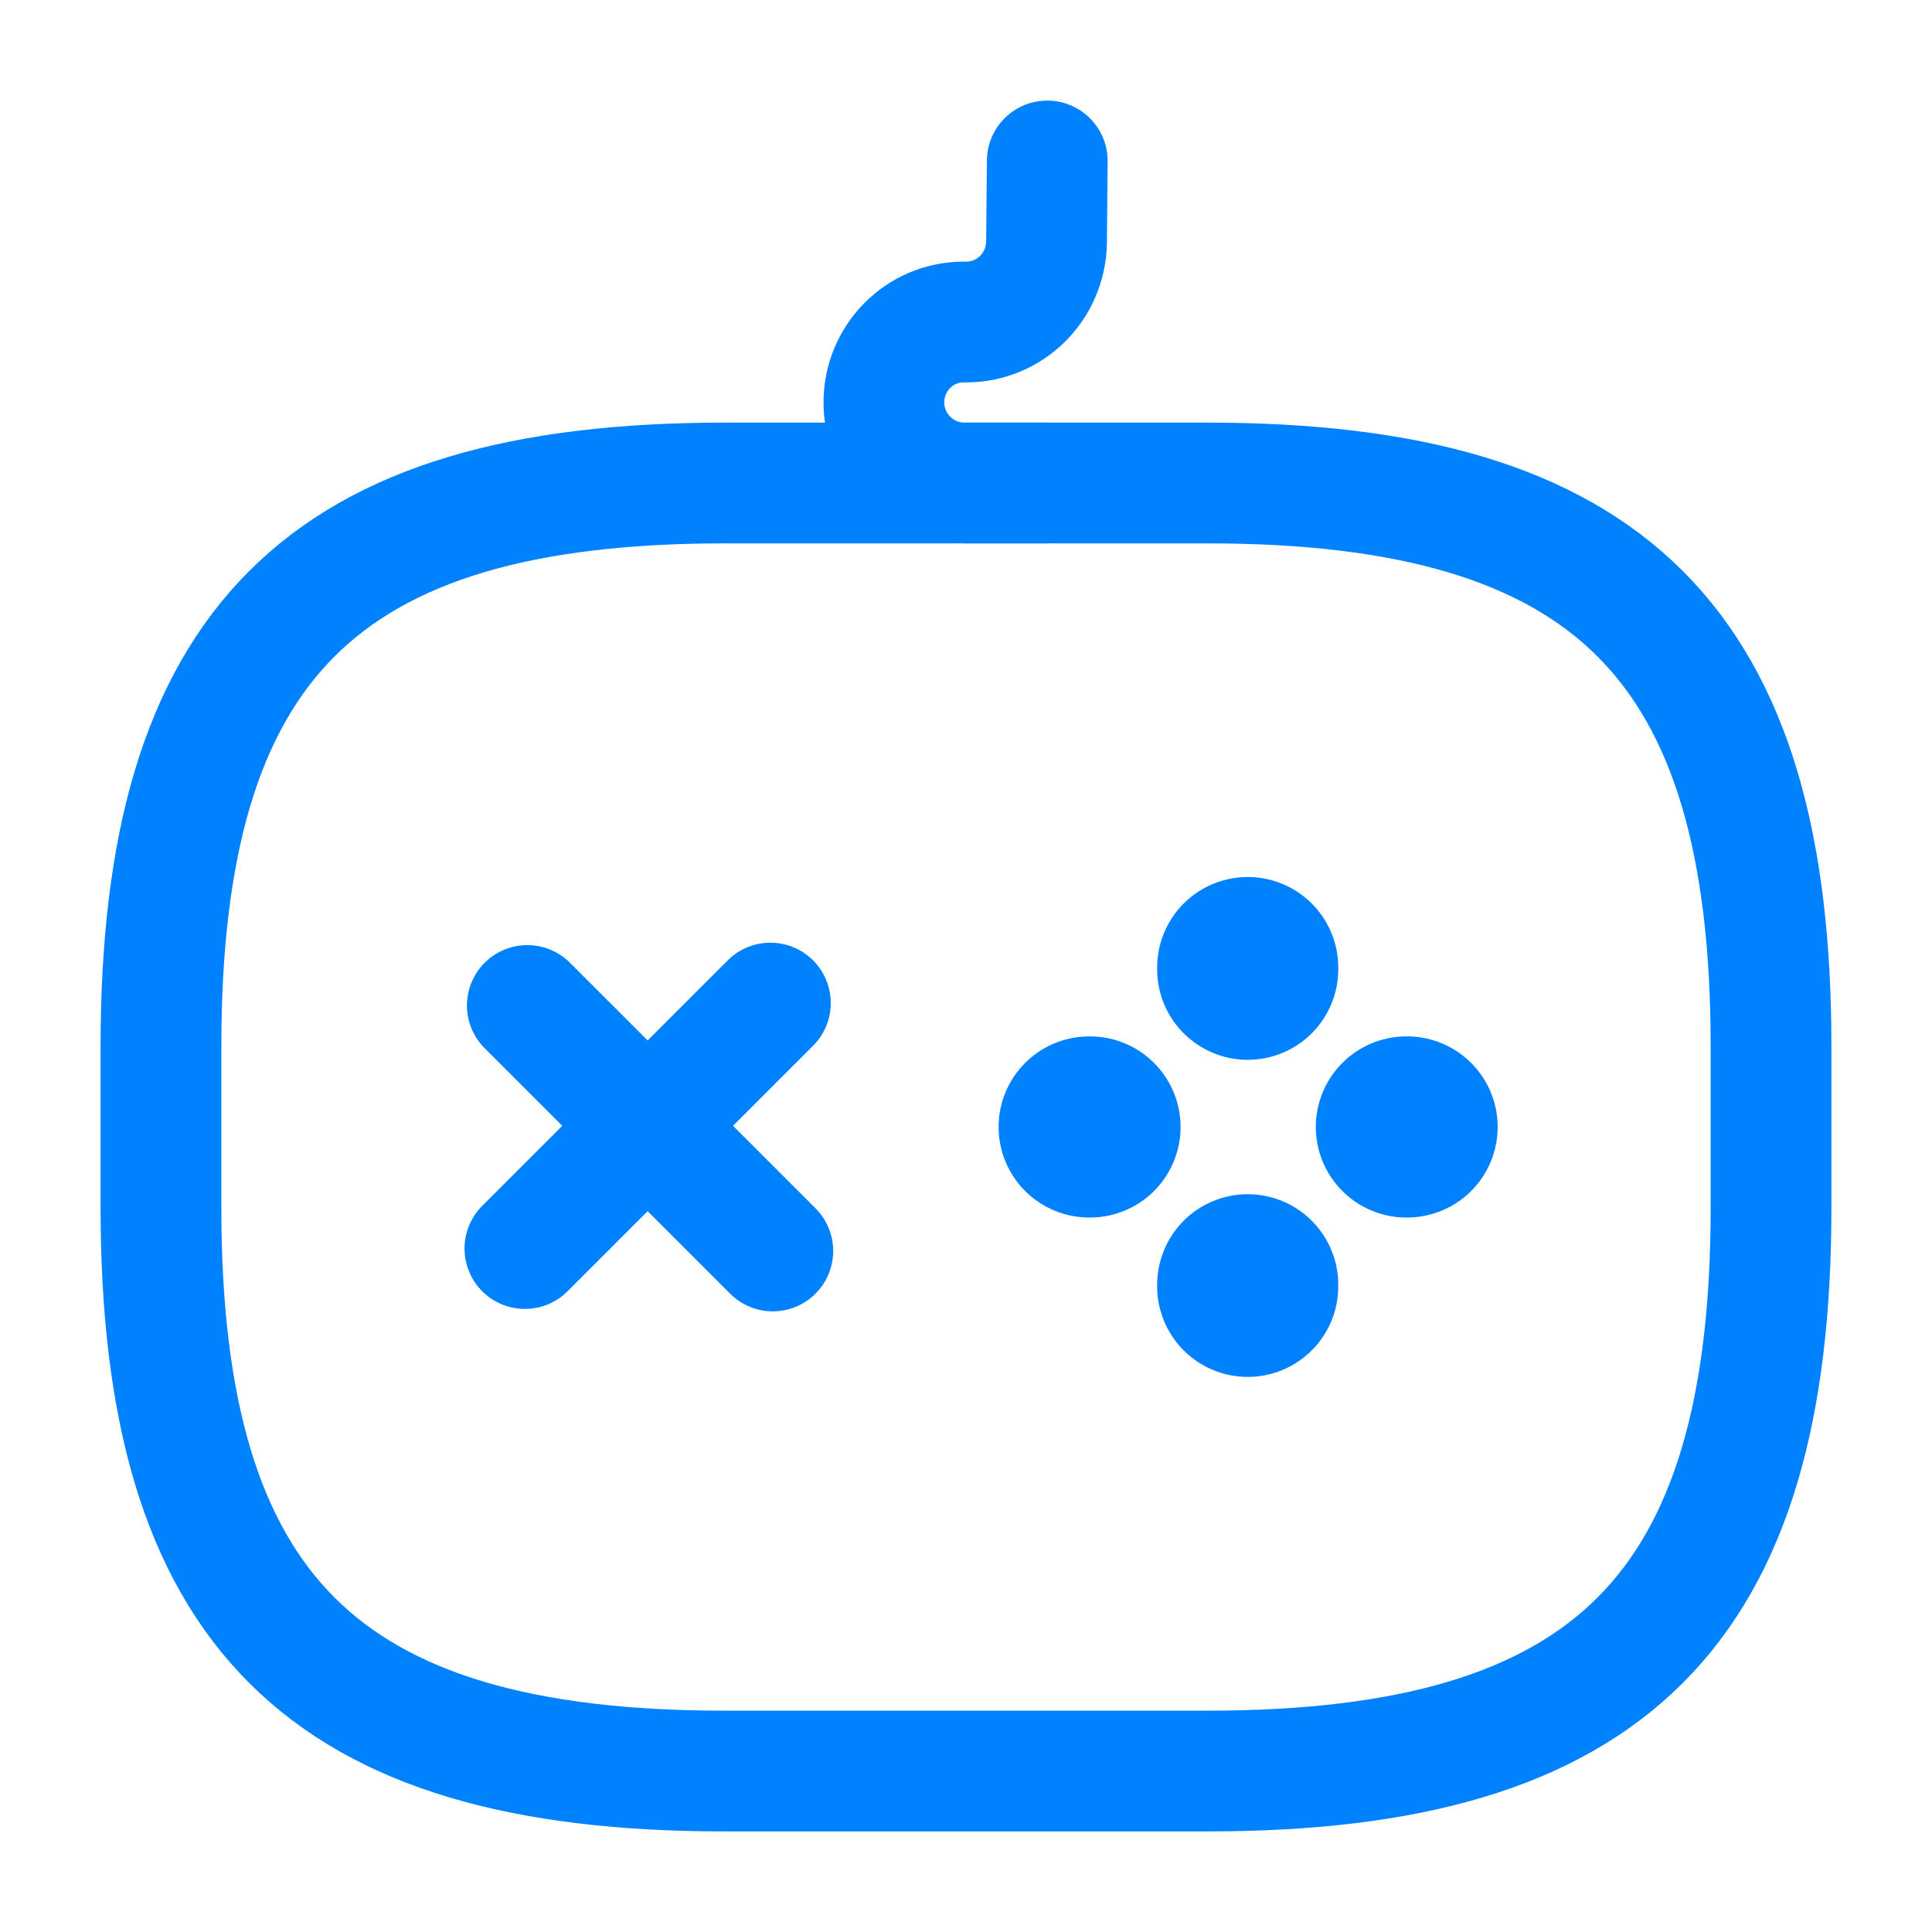 <svg width="16" height="16" viewBox="0 0 16 16" fill="none" xmlns="http://www.w3.org/2000/svg">
<g id="Property=&#237;&#152;&#132;&#236;&#167;&#136;, State=&#236;&#149;&#132;&#235;&#130;&#140;">
<g id="vuesax/linear/game">
<g id="game">
<path id="Vector" d="M6.38 8.307L4.347 10.34" stroke="#0082FF" stroke-miterlimit="10" stroke-linecap="round" stroke-linejoin="round"/>
<path id="Vector_2" d="M4.367 8.327L6.4 10.36" stroke="#0082FF" stroke-miterlimit="10" stroke-linecap="round" stroke-linejoin="round"/>
<path id="Vector_3" d="M9.02 9.333H9.027" stroke="#0082FF" stroke-width="1.5" stroke-miterlimit="10" stroke-linecap="round" stroke-linejoin="round"/>
<path id="Vector_4" d="M11.647 9.333H11.653" stroke="#0082FF" stroke-width="1.5" stroke-miterlimit="10" stroke-linecap="round" stroke-linejoin="round"/>
<path id="Vector_5" d="M10.333 10.653V10.64" stroke="#0082FF" stroke-width="1.5" stroke-miterlimit="10" stroke-linecap="round" stroke-linejoin="round"/>
<path id="Vector_6" d="M10.333 8.027V8.013" stroke="#0082FF" stroke-width="1.5" stroke-miterlimit="10" stroke-linecap="round" stroke-linejoin="round"/>
<path id="Vector_7" d="M6 14.667H10C13.333 14.667 14.667 13.333 14.667 10V8.667C14.667 5.333 13.333 4 10 4H6C2.667 4 1.333 5.333 1.333 8.667V10C1.333 13.333 2.667 14.667 6 14.667Z" stroke="#0082FF" stroke-linecap="round" stroke-linejoin="round"/>
<path id="Vector_8" d="M8.673 1.333L8.667 2.007C8.66 2.373 8.367 2.667 8 2.667H7.98C7.613 2.667 7.32 2.967 7.32 3.333C7.32 3.7 7.62 4 7.987 4H8.653" stroke="#0082FF" stroke-linecap="round" stroke-linejoin="round"/>
</g>
</g>
</g>
</svg>
